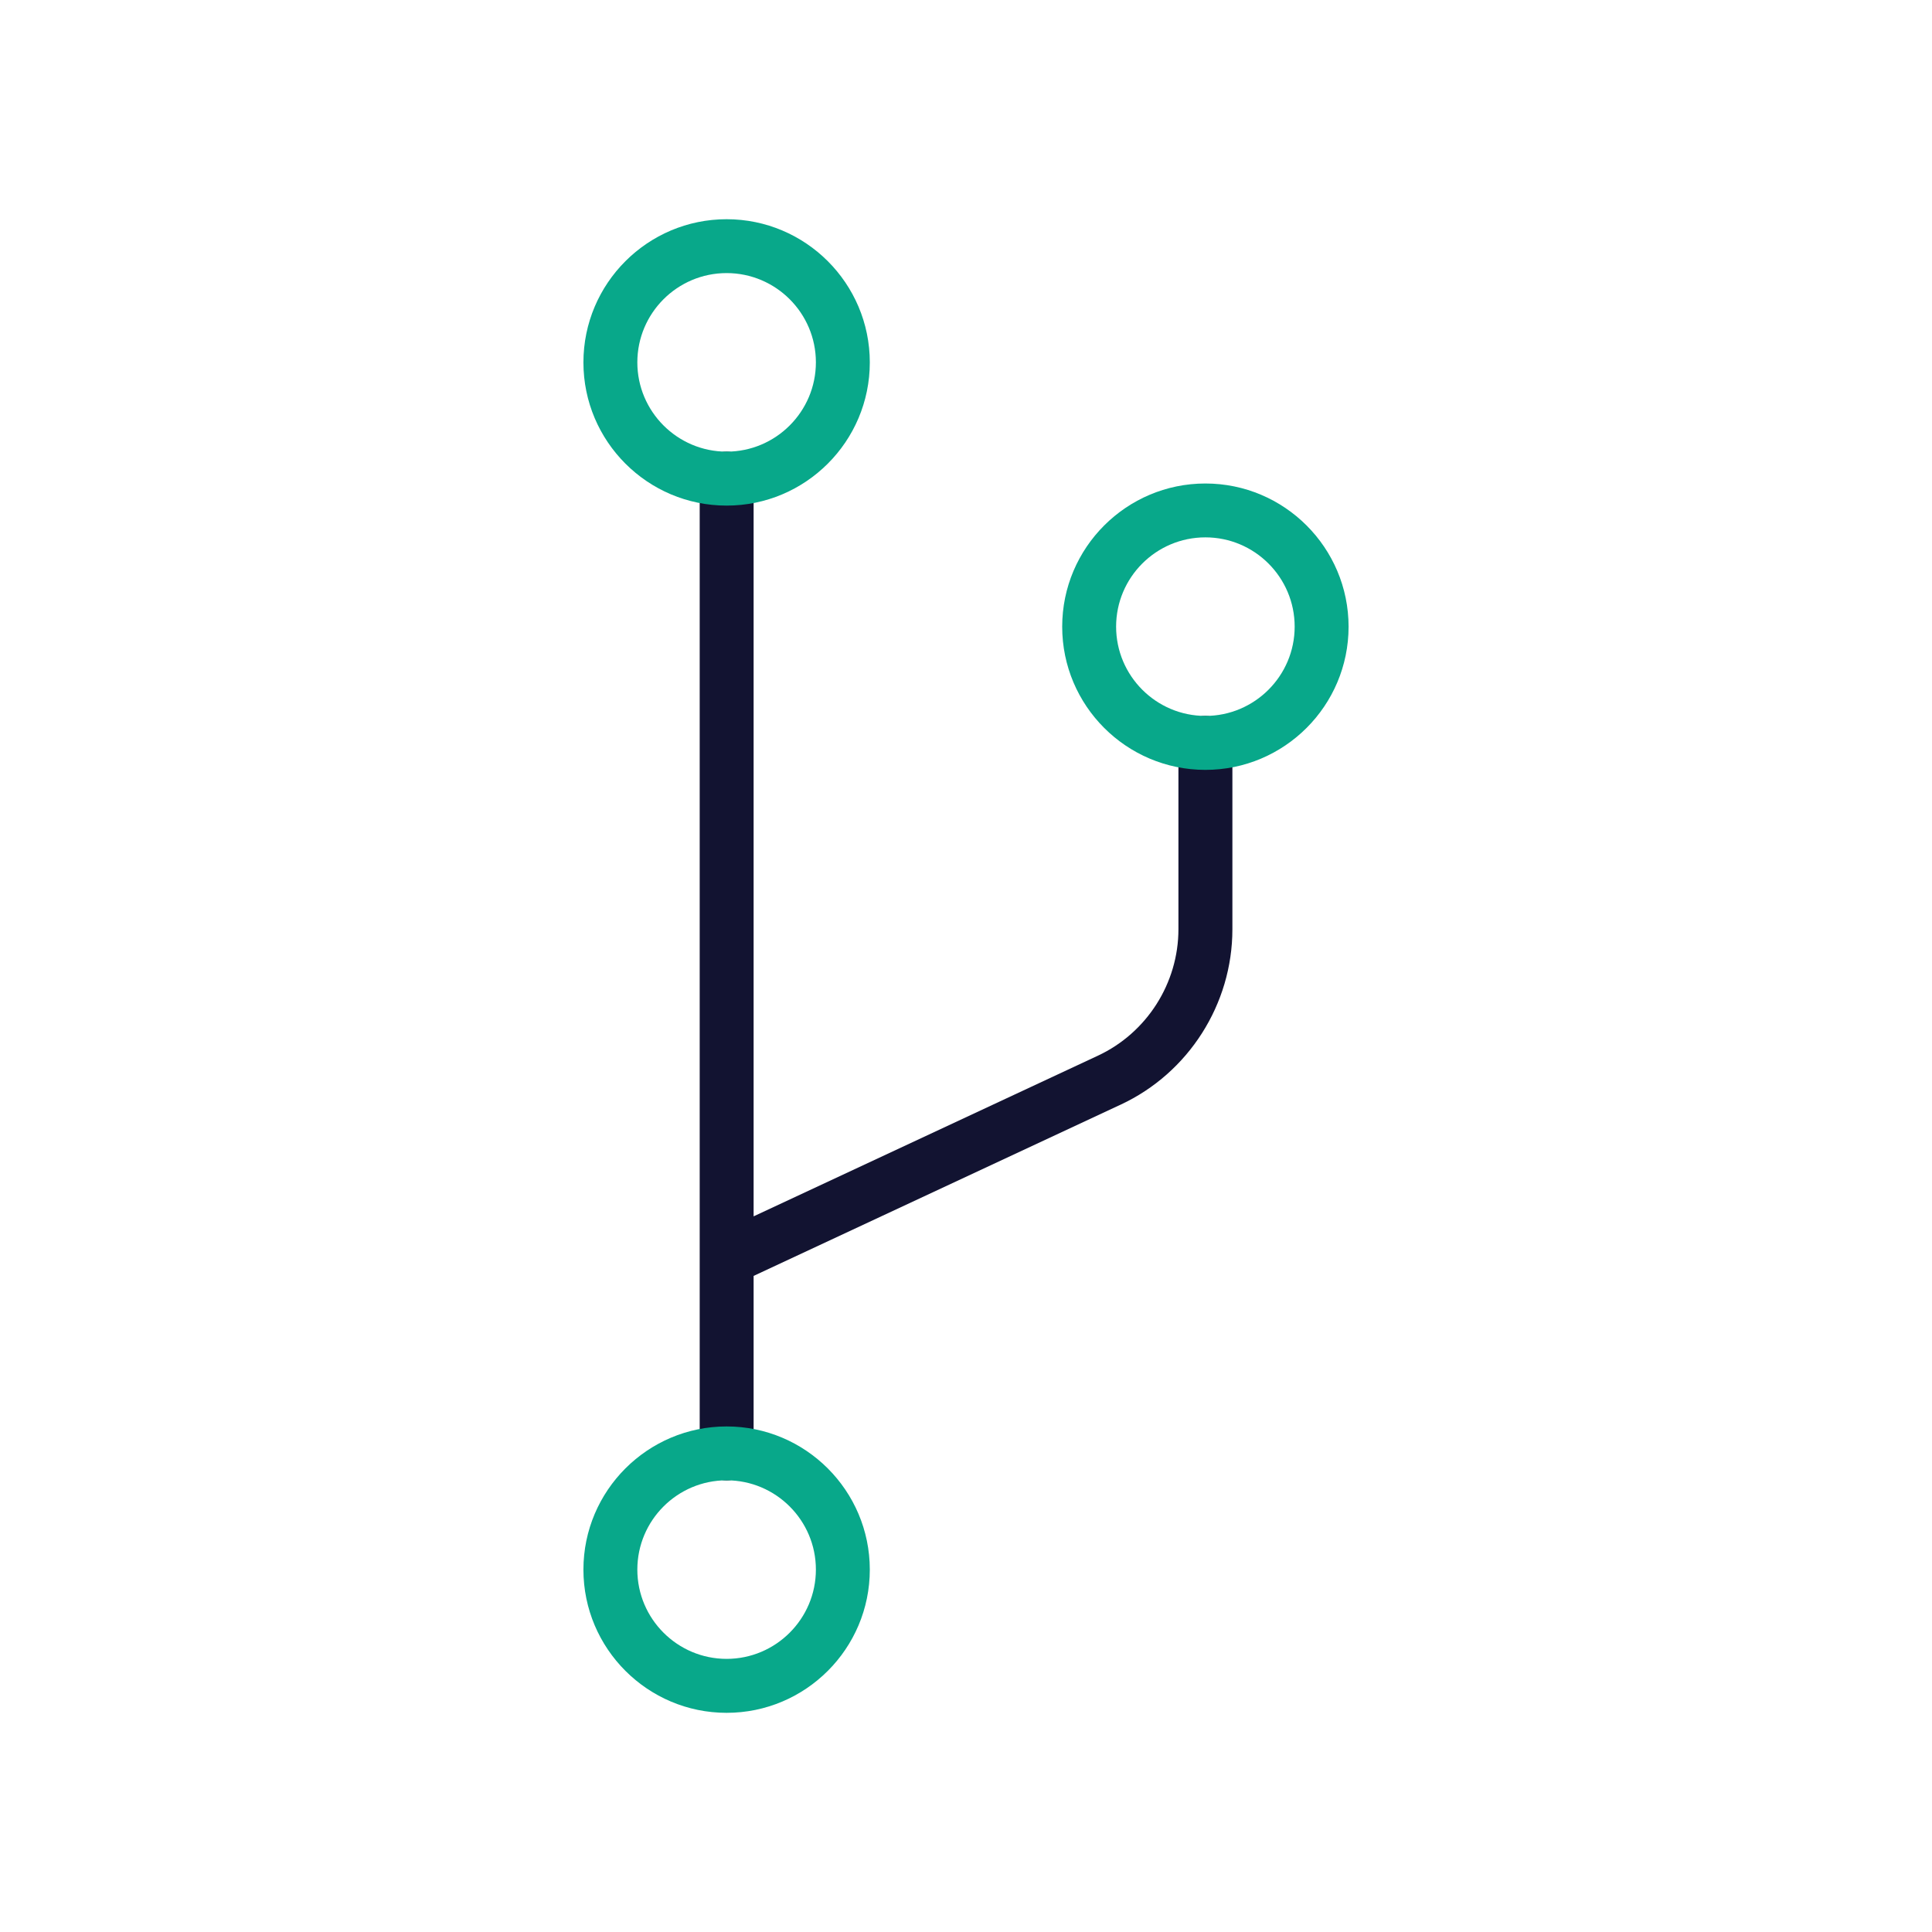 <?xml version="1.0" encoding="utf-8"?>
<!-- Generator: Adobe Illustrator 24.1.2, SVG Export Plug-In . SVG Version: 6.00 Build 0)  -->
<svg version="1.1" id="Warstwa_1" xmlns="http://www.w3.org/2000/svg" xmlns:xlink="http://www.w3.org/1999/xlink" x="0px" y="0px"
	 viewBox="0 0 430 430" style="enable-background:new 0 0 430 430;" xml:space="preserve">
<style type="text/css">
	.st0{fill:#121331;}
	.st1{fill:#08A88A;}
	.st2{fill:none;stroke:#121331;stroke-width:12;stroke-linecap:round;stroke-linejoin:round;stroke-miterlimit:10;}
	.st3{fill:#00A689;}
</style>
<g>
	<path class="st0" d="M268.28,159.34c-3.31,0-6,2.69-6,6v41.48c0,12.02-7.04,23.06-17.92,28.14l-76.63,35.76v-164.2
		c0-3.31-2.69-6-6-6s-6,2.69-6,6v216.97c0,3.31,2.69,6,6,6s6-2.69,6-6v-39.52l81.71-38.12c15.1-7.04,24.85-22.36,24.85-39.02v-41.48
		C274.28,162.03,271.59,159.34,268.28,159.34z"/>
	<g>
		<path class="st1" d="M268.28,107.61c-17.57,0-31.87,14.29-31.87,31.87s14.29,31.87,31.87,31.87s31.87-14.29,31.87-31.87
			S285.85,107.61,268.28,107.61z M268.28,159.34c-10.95,0-19.87-8.91-19.87-19.87s8.91-19.87,19.87-19.87s19.87,8.91,19.87,19.87
			S279.23,159.34,268.28,159.34z"/>
		<path class="st1" d="M161.72,48.79c-17.57,0-31.87,14.29-31.87,31.87s14.29,31.87,31.87,31.87s31.87-14.29,31.87-31.87
			S179.29,48.79,161.72,48.79z M161.72,100.52c-10.95,0-19.87-8.91-19.87-19.87s8.91-19.87,19.87-19.87s19.87,8.91,19.87,19.87
			S172.67,100.52,161.72,100.52z"/>
		<path class="st1" d="M161.72,317.48c-17.57,0-31.87,14.29-31.87,31.87c0,17.57,14.29,31.87,31.87,31.87s31.87-14.29,31.87-31.87
			C193.59,331.78,179.29,317.48,161.72,317.48z M161.72,369.21c-10.95,0-19.87-8.91-19.87-19.87s8.91-19.87,19.87-19.87
			s19.87,8.91,19.87,19.87S172.67,369.21,161.72,369.21z"/>
	</g>
</g>
</svg>
